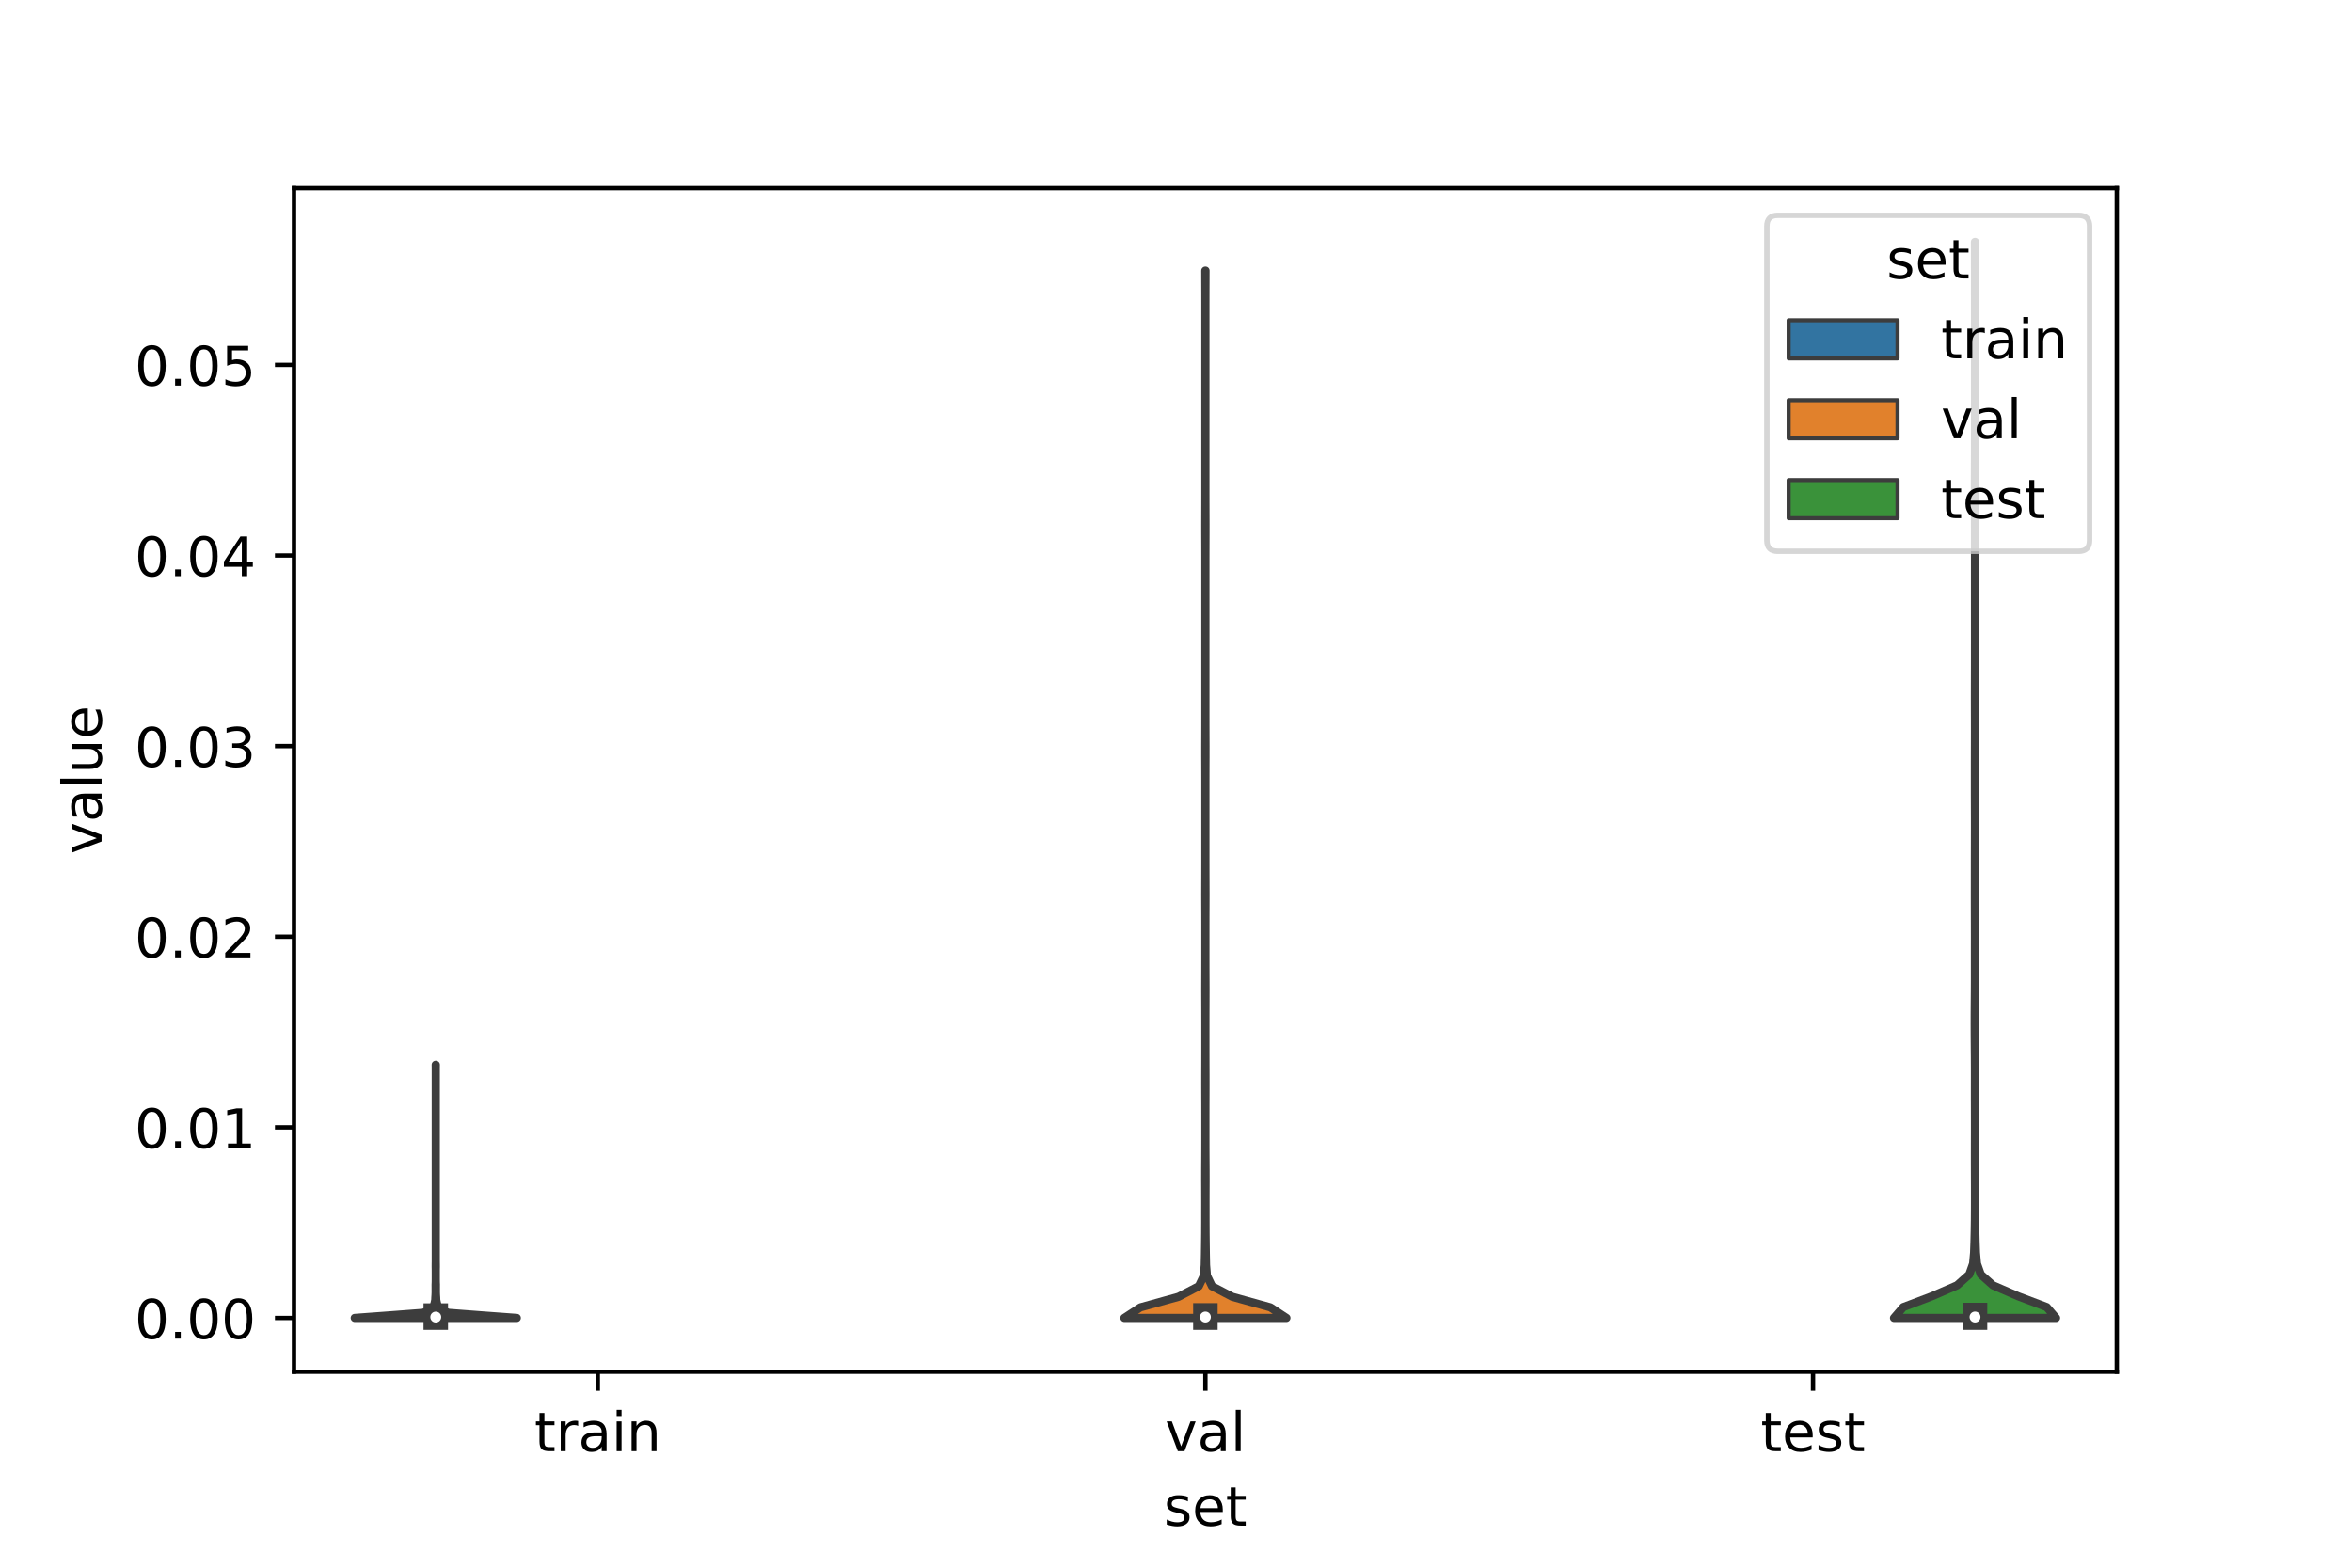 <?xml version="1.0" encoding="utf-8" standalone="no"?>
<!DOCTYPE svg PUBLIC "-//W3C//DTD SVG 1.1//EN"
  "http://www.w3.org/Graphics/SVG/1.1/DTD/svg11.dtd">
<!-- Created with matplotlib (https://matplotlib.org/) -->
<svg height="288pt" version="1.1" viewBox="0 0 432 288" width="432pt" xmlns="http://www.w3.org/2000/svg" xmlns:xlink="http://www.w3.org/1999/xlink">
 <defs>
  <style type="text/css">*{stroke-linecap:butt;stroke-linejoin:round;}</style>
 </defs>
 <g id="figure_1">
  <g id="patch_1">
   <path d="M 0 288 
L 432 288 
L 432 0 
L 0 0 
z
" style="fill:#ffffff;"/>
  </g>
  <g id="axes_1">
   <g id="patch_2">
    <path d="M 54 252 
L 388.8 252 
L 388.8 34.56 
L 54 34.56 
z
" style="fill:#ffffff;"/>
   </g>
   <g id="PolyCollection_1">
    <defs>
     <path d="M 94.92 -45.884 
L 65.16 -45.884 
L 71.513 -46.353 
L 77.707 -46.823 
L 78.933 -47.293 
L 79.407 -47.762 
L 79.738 -48.232 
L 79.85 -48.702 
L 79.953 -49.171 
L 79.969 -49.641 
L 80.002 -50.111 
L 80.019 -50.58 
L 80.018 -51.05 
L 80.018 -51.52 
L 80.015 -51.989 
L 80.035 -52.459 
L 80.04 -52.929 
L 80.04 -53.398 
L 80.04 -53.868 
L 80.04 -54.338 
L 80.039 -54.807 
L 80.03 -55.277 
L 80.032 -55.747 
L 80.04 -56.216 
L 80.04 -56.686 
L 80.04 -57.156 
L 80.04 -57.625 
L 80.04 -58.095 
L 80.04 -58.565 
L 80.04 -59.034 
L 80.04 -59.504 
L 80.04 -59.974 
L 80.04 -60.443 
L 80.04 -60.913 
L 80.04 -61.383 
L 80.04 -61.852 
L 80.04 -62.322 
L 80.04 -62.792 
L 80.04 -63.261 
L 80.04 -63.731 
L 80.04 -64.201 
L 80.04 -64.67 
L 80.04 -65.14 
L 80.04 -65.609 
L 80.04 -66.079 
L 80.04 -66.549 
L 80.04 -67.018 
L 80.04 -67.488 
L 80.04 -67.958 
L 80.04 -68.427 
L 80.04 -68.897 
L 80.04 -69.367 
L 80.04 -69.836 
L 80.04 -70.306 
L 80.04 -70.776 
L 80.04 -71.245 
L 80.04 -71.715 
L 80.04 -72.185 
L 80.04 -72.654 
L 80.04 -73.124 
L 80.04 -73.594 
L 80.04 -74.063 
L 80.04 -74.533 
L 80.04 -75.003 
L 80.04 -75.472 
L 80.04 -75.942 
L 80.04 -76.412 
L 80.04 -76.881 
L 80.04 -77.351 
L 80.04 -77.821 
L 80.04 -78.29 
L 80.04 -78.76 
L 80.04 -79.23 
L 80.04 -79.699 
L 80.04 -80.169 
L 80.04 -80.639 
L 80.04 -81.108 
L 80.04 -81.578 
L 80.04 -82.048 
L 80.04 -82.517 
L 80.04 -82.987 
L 80.04 -83.457 
L 80.04 -83.926 
L 80.04 -84.396 
L 80.04 -84.866 
L 80.04 -85.335 
L 80.04 -85.805 
L 80.04 -86.275 
L 80.04 -86.744 
L 80.04 -87.214 
L 80.04 -87.684 
L 80.04 -88.153 
L 80.04 -88.623 
L 80.04 -89.093 
L 80.04 -89.562 
L 80.04 -90.032 
L 80.04 -90.502 
L 80.04 -90.971 
L 80.04 -91.441 
L 80.039 -91.911 
L 80.032 -92.38 
L 80.048 -92.38 
L 80.048 -92.38 
L 80.041 -91.911 
L 80.04 -91.441 
L 80.04 -90.971 
L 80.04 -90.502 
L 80.04 -90.032 
L 80.04 -89.562 
L 80.04 -89.093 
L 80.04 -88.623 
L 80.04 -88.153 
L 80.04 -87.684 
L 80.04 -87.214 
L 80.04 -86.744 
L 80.04 -86.275 
L 80.04 -85.805 
L 80.04 -85.335 
L 80.04 -84.866 
L 80.04 -84.396 
L 80.04 -83.926 
L 80.04 -83.457 
L 80.04 -82.987 
L 80.04 -82.517 
L 80.04 -82.048 
L 80.04 -81.578 
L 80.04 -81.108 
L 80.04 -80.639 
L 80.04 -80.169 
L 80.04 -79.699 
L 80.04 -79.23 
L 80.04 -78.76 
L 80.04 -78.29 
L 80.04 -77.821 
L 80.04 -77.351 
L 80.04 -76.881 
L 80.04 -76.412 
L 80.04 -75.942 
L 80.04 -75.472 
L 80.04 -75.003 
L 80.04 -74.533 
L 80.04 -74.063 
L 80.04 -73.594 
L 80.04 -73.124 
L 80.04 -72.654 
L 80.04 -72.185 
L 80.04 -71.715 
L 80.04 -71.245 
L 80.04 -70.776 
L 80.04 -70.306 
L 80.04 -69.836 
L 80.04 -69.367 
L 80.04 -68.897 
L 80.04 -68.427 
L 80.04 -67.958 
L 80.04 -67.488 
L 80.04 -67.018 
L 80.04 -66.549 
L 80.04 -66.079 
L 80.04 -65.609 
L 80.04 -65.14 
L 80.04 -64.67 
L 80.04 -64.201 
L 80.04 -63.731 
L 80.04 -63.261 
L 80.04 -62.792 
L 80.04 -62.322 
L 80.04 -61.852 
L 80.04 -61.383 
L 80.04 -60.913 
L 80.04 -60.443 
L 80.04 -59.974 
L 80.04 -59.504 
L 80.04 -59.034 
L 80.04 -58.565 
L 80.04 -58.095 
L 80.04 -57.625 
L 80.04 -57.156 
L 80.04 -56.686 
L 80.04 -56.216 
L 80.048 -55.747 
L 80.05 -55.277 
L 80.041 -54.807 
L 80.04 -54.338 
L 80.04 -53.868 
L 80.04 -53.398 
L 80.04 -52.929 
L 80.045 -52.459 
L 80.065 -51.989 
L 80.062 -51.52 
L 80.062 -51.05 
L 80.061 -50.58 
L 80.078 -50.111 
L 80.111 -49.641 
L 80.127 -49.171 
L 80.23 -48.702 
L 80.342 -48.232 
L 80.673 -47.762 
L 81.147 -47.293 
L 82.373 -46.823 
L 88.567 -46.353 
L 94.92 -45.884 
z
" id="m8e6c9336bf" style="stroke:#3d3d3d;stroke-width:1.5;"/>
    </defs>
    <g clip-path="url(#pe0c9686fb4)">
     <use style="fill:#3274a1;stroke:#3d3d3d;stroke-width:1.5;" x="0" xlink:href="#m8e6c9336bf" y="288"/>
    </g>
   </g>
   <g id="PolyCollection_2">
    <defs>
     <path d="M 236.28 -45.884 
L 206.52 -45.884 
L 209.469 -47.827 
L 216.463 -49.771 
L 220.191 -51.714 
L 221.123 -53.657 
L 221.282 -55.601 
L 221.323 -57.544 
L 221.35 -59.488 
L 221.371 -61.431 
L 221.38 -63.375 
L 221.381 -65.318 
L 221.383 -67.262 
L 221.379 -69.205 
L 221.372 -71.149 
L 221.376 -73.092 
L 221.388 -75.035 
L 221.397 -76.979 
L 221.4 -78.922 
L 221.4 -80.866 
L 221.4 -82.809 
L 221.398 -84.753 
L 221.391 -86.696 
L 221.385 -88.64 
L 221.387 -90.583 
L 221.395 -92.526 
L 221.399 -94.47 
L 221.4 -96.413 
L 221.4 -98.357 
L 221.399 -100.3 
L 221.396 -102.244 
L 221.389 -104.187 
L 221.384 -106.131 
L 221.39 -108.074 
L 221.397 -110.018 
L 221.4 -111.961 
L 221.4 -113.904 
L 221.4 -115.848 
L 221.4 -117.791 
L 221.397 -119.735 
L 221.39 -121.678 
L 221.384 -123.622 
L 221.389 -125.565 
L 221.396 -127.509 
L 221.399 -129.452 
L 221.4 -131.395 
L 221.4 -133.339 
L 221.4 -135.282 
L 221.4 -137.226 
L 221.4 -139.169 
L 221.4 -141.113 
L 221.4 -143.056 
L 221.399 -145 
L 221.395 -146.943 
L 221.387 -148.887 
L 221.385 -150.83 
L 221.392 -152.773 
L 221.398 -154.717 
L 221.4 -156.66 
L 221.4 -158.604 
L 221.4 -160.547 
L 221.4 -162.491 
L 221.4 -164.434 
L 221.4 -166.378 
L 221.4 -168.321 
L 221.4 -170.265 
L 221.4 -172.208 
L 221.4 -174.151 
L 221.4 -176.095 
L 221.4 -178.038 
L 221.4 -179.982 
L 221.4 -181.925 
L 221.4 -183.869 
L 221.399 -185.812 
L 221.395 -187.756 
L 221.388 -189.699 
L 221.385 -191.642 
L 221.391 -193.586 
L 221.397 -195.529 
L 221.4 -197.473 
L 221.4 -199.416 
L 221.4 -201.36 
L 221.4 -203.303 
L 221.4 -205.247 
L 221.4 -207.19 
L 221.4 -209.134 
L 221.4 -211.077 
L 221.4 -213.02 
L 221.4 -214.964 
L 221.4 -216.907 
L 221.4 -218.851 
L 221.4 -220.794 
L 221.4 -222.738 
L 221.4 -224.681 
L 221.4 -226.625 
L 221.4 -228.568 
L 221.4 -230.511 
L 221.399 -232.455 
L 221.396 -234.398 
L 221.389 -236.342 
L 221.384 -238.285 
L 221.416 -238.285 
L 221.416 -238.285 
L 221.411 -236.342 
L 221.404 -234.398 
L 221.401 -232.455 
L 221.4 -230.511 
L 221.4 -228.568 
L 221.4 -226.625 
L 221.4 -224.681 
L 221.4 -222.738 
L 221.4 -220.794 
L 221.4 -218.851 
L 221.4 -216.907 
L 221.4 -214.964 
L 221.4 -213.02 
L 221.4 -211.077 
L 221.4 -209.134 
L 221.4 -207.19 
L 221.4 -205.247 
L 221.4 -203.303 
L 221.4 -201.36 
L 221.4 -199.416 
L 221.4 -197.473 
L 221.403 -195.529 
L 221.409 -193.586 
L 221.415 -191.642 
L 221.412 -189.699 
L 221.405 -187.756 
L 221.401 -185.812 
L 221.4 -183.869 
L 221.4 -181.925 
L 221.4 -179.982 
L 221.4 -178.038 
L 221.4 -176.095 
L 221.4 -174.151 
L 221.4 -172.208 
L 221.4 -170.265 
L 221.4 -168.321 
L 221.4 -166.378 
L 221.4 -164.434 
L 221.4 -162.491 
L 221.4 -160.547 
L 221.4 -158.604 
L 221.4 -156.66 
L 221.402 -154.717 
L 221.408 -152.773 
L 221.415 -150.83 
L 221.413 -148.887 
L 221.405 -146.943 
L 221.401 -145 
L 221.4 -143.056 
L 221.4 -141.113 
L 221.4 -139.169 
L 221.4 -137.226 
L 221.4 -135.282 
L 221.4 -133.339 
L 221.4 -131.395 
L 221.401 -129.452 
L 221.404 -127.509 
L 221.411 -125.565 
L 221.416 -123.622 
L 221.41 -121.678 
L 221.403 -119.735 
L 221.4 -117.791 
L 221.4 -115.848 
L 221.4 -113.904 
L 221.4 -111.961 
L 221.403 -110.018 
L 221.41 -108.074 
L 221.416 -106.131 
L 221.411 -104.187 
L 221.404 -102.244 
L 221.401 -100.3 
L 221.4 -98.357 
L 221.4 -96.413 
L 221.401 -94.47 
L 221.405 -92.526 
L 221.413 -90.583 
L 221.415 -88.64 
L 221.409 -86.696 
L 221.402 -84.753 
L 221.4 -82.809 
L 221.4 -80.866 
L 221.4 -78.922 
L 221.403 -76.979 
L 221.412 -75.035 
L 221.424 -73.092 
L 221.428 -71.149 
L 221.421 -69.205 
L 221.417 -67.262 
L 221.419 -65.318 
L 221.42 -63.375 
L 221.429 -61.431 
L 221.45 -59.488 
L 221.477 -57.544 
L 221.518 -55.601 
L 221.677 -53.657 
L 222.609 -51.714 
L 226.337 -49.771 
L 233.331 -47.827 
L 236.28 -45.884 
z
" id="mf84666d971" style="stroke:#3d3d3d;stroke-width:1.5;"/>
    </defs>
    <g clip-path="url(#pe0c9686fb4)">
     <use style="fill:#e1812c;stroke:#3d3d3d;stroke-width:1.5;" x="0" xlink:href="#mf84666d971" y="288"/>
    </g>
   </g>
   <g id="PolyCollection_3">
    <defs>
     <path d="M 377.64 -45.884 
L 347.88 -45.884 
L 349.594 -47.88 
L 354.867 -49.877 
L 359.464 -51.874 
L 361.705 -53.87 
L 362.412 -55.867 
L 362.593 -57.864 
L 362.663 -59.861 
L 362.711 -61.857 
L 362.741 -63.854 
L 362.754 -65.851 
L 362.758 -67.847 
L 362.757 -69.844 
L 362.752 -71.841 
L 362.746 -73.837 
L 362.745 -75.834 
L 362.748 -77.831 
L 362.753 -79.827 
L 362.754 -81.824 
L 362.751 -83.821 
L 362.746 -85.818 
L 362.745 -87.814 
L 362.747 -89.811 
L 362.747 -91.808 
L 362.738 -93.804 
L 362.723 -95.801 
L 362.709 -97.798 
L 362.703 -99.794 
L 362.707 -101.791 
L 362.721 -103.788 
L 362.737 -105.784 
L 362.746 -107.781 
L 362.746 -109.778 
L 362.744 -111.775 
L 362.745 -113.771 
L 362.748 -115.768 
L 362.746 -117.765 
L 362.741 -119.761 
L 362.736 -121.758 
L 362.735 -123.755 
L 362.737 -125.751 
L 362.738 -127.748 
L 362.74 -129.745 
L 362.744 -131.742 
L 362.749 -133.738 
L 362.754 -135.735 
L 362.753 -137.732 
L 362.748 -139.728 
L 362.743 -141.725 
L 362.742 -143.722 
L 362.741 -145.718 
L 362.742 -147.715 
L 362.745 -149.712 
L 362.751 -151.708 
L 362.755 -153.705 
L 362.753 -155.702 
L 362.748 -157.699 
L 362.745 -159.695 
L 362.747 -161.692 
L 362.752 -163.689 
L 362.757 -165.685 
L 362.759 -167.682 
L 362.76 -169.679 
L 362.76 -171.675 
L 362.76 -173.672 
L 362.76 -175.669 
L 362.76 -177.665 
L 362.76 -179.662 
L 362.76 -181.659 
L 362.76 -183.656 
L 362.76 -185.652 
L 362.76 -187.649 
L 362.758 -189.646 
L 362.754 -191.642 
L 362.746 -193.639 
L 362.737 -195.636 
L 362.732 -197.632 
L 362.736 -199.629 
L 362.745 -201.626 
L 362.753 -203.622 
L 362.758 -205.619 
L 362.76 -207.616 
L 362.76 -209.613 
L 362.76 -211.609 
L 362.76 -213.606 
L 362.76 -215.603 
L 362.76 -217.599 
L 362.76 -219.596 
L 362.76 -221.593 
L 362.76 -223.589 
L 362.76 -225.586 
L 362.76 -227.583 
L 362.76 -229.58 
L 362.76 -231.576 
L 362.76 -233.573 
L 362.759 -235.57 
L 362.758 -237.566 
L 362.753 -239.563 
L 362.747 -241.56 
L 362.745 -243.556 
L 362.775 -243.556 
L 362.775 -243.556 
L 362.773 -241.56 
L 362.767 -239.563 
L 362.762 -237.566 
L 362.761 -235.57 
L 362.76 -233.573 
L 362.76 -231.576 
L 362.76 -229.58 
L 362.76 -227.583 
L 362.76 -225.586 
L 362.76 -223.589 
L 362.76 -221.593 
L 362.76 -219.596 
L 362.76 -217.599 
L 362.76 -215.603 
L 362.76 -213.606 
L 362.76 -211.609 
L 362.76 -209.613 
L 362.76 -207.616 
L 362.762 -205.619 
L 362.767 -203.622 
L 362.775 -201.626 
L 362.784 -199.629 
L 362.788 -197.632 
L 362.783 -195.636 
L 362.774 -193.639 
L 362.766 -191.642 
L 362.762 -189.646 
L 362.76 -187.649 
L 362.76 -185.652 
L 362.76 -183.656 
L 362.76 -181.659 
L 362.76 -179.662 
L 362.76 -177.665 
L 362.76 -175.669 
L 362.76 -173.672 
L 362.76 -171.675 
L 362.76 -169.679 
L 362.761 -167.682 
L 362.763 -165.685 
L 362.768 -163.689 
L 362.773 -161.692 
L 362.775 -159.695 
L 362.772 -157.699 
L 362.767 -155.702 
L 362.765 -153.705 
L 362.769 -151.708 
L 362.775 -149.712 
L 362.778 -147.715 
L 362.779 -145.718 
L 362.778 -143.722 
L 362.777 -141.725 
L 362.772 -139.728 
L 362.767 -137.732 
L 362.766 -135.735 
L 362.771 -133.738 
L 362.776 -131.742 
L 362.78 -129.745 
L 362.782 -127.748 
L 362.783 -125.751 
L 362.785 -123.755 
L 362.784 -121.758 
L 362.779 -119.761 
L 362.774 -117.765 
L 362.772 -115.768 
L 362.775 -113.771 
L 362.776 -111.775 
L 362.774 -109.778 
L 362.774 -107.781 
L 362.783 -105.784 
L 362.799 -103.788 
L 362.813 -101.791 
L 362.817 -99.794 
L 362.811 -97.798 
L 362.797 -95.801 
L 362.782 -93.804 
L 362.773 -91.808 
L 362.773 -89.811 
L 362.775 -87.814 
L 362.774 -85.818 
L 362.769 -83.821 
L 362.766 -81.824 
L 362.767 -79.827 
L 362.772 -77.831 
L 362.775 -75.834 
L 362.774 -73.837 
L 362.768 -71.841 
L 362.763 -69.844 
L 362.762 -67.847 
L 362.766 -65.851 
L 362.779 -63.854 
L 362.809 -61.857 
L 362.857 -59.861 
L 362.927 -57.864 
L 363.108 -55.867 
L 363.815 -53.87 
L 366.056 -51.874 
L 370.653 -49.877 
L 375.926 -47.88 
L 377.64 -45.884 
z
" id="m079caa925c" style="stroke:#3d3d3d;stroke-width:1.5;"/>
    </defs>
    <g clip-path="url(#pe0c9686fb4)">
     <use style="fill:#3a923a;stroke:#3d3d3d;stroke-width:1.5;" x="0" xlink:href="#m079caa925c" y="288"/>
    </g>
   </g>
   <g id="patch_3">
    <path clip-path="url(#pe0c9686fb4)" d="M 109.8 242.124 
L 109.8 242.124 
L 109.8 242.124 
L 109.8 242.124 
z
" style="fill:#3274a1;stroke:#3d3d3d;stroke-linejoin:miter;stroke-width:0.75;"/>
   </g>
   <g id="patch_4">
    <path clip-path="url(#pe0c9686fb4)" d="M 109.8 242.124 
L 109.8 242.124 
L 109.8 242.124 
L 109.8 242.124 
z
" style="fill:#e1812c;stroke:#3d3d3d;stroke-linejoin:miter;stroke-width:0.75;"/>
   </g>
   <g id="patch_5">
    <path clip-path="url(#pe0c9686fb4)" d="M 109.8 242.124 
L 109.8 242.124 
L 109.8 242.124 
L 109.8 242.124 
z
" style="fill:#3a923a;stroke:#3d3d3d;stroke-linejoin:miter;stroke-width:0.75;"/>
   </g>
   <g id="matplotlib.axis_1">
    <g id="xtick_1">
     <g id="line2d_1">
      <defs>
       <path d="M 0 0 
L 0 3.5 
" id="mea57a2b32a" style="stroke:#000000;stroke-width:0.8;"/>
      </defs>
      <g>
       <use style="stroke:#000000;stroke-width:0.8;" x="109.8" xlink:href="#mea57a2b32a" y="252"/>
      </g>
     </g>
     <g id="text_1">
      <!-- train -->
      <g transform="translate(98.162 266.598)scale(0.1 -0.1)">
       <defs>
        <path d="M 18.312 70.219 
L 18.312 54.688 
L 36.812 54.688 
L 36.812 47.703 
L 18.312 47.703 
L 18.312 18.016 
Q 18.312 11.328 20.141 9.422 
Q 21.969 7.516 27.594 7.516 
L 36.812 7.516 
L 36.812 0 
L 27.594 0 
Q 17.188 0 13.234 3.875 
Q 9.281 7.766 9.281 18.016 
L 9.281 47.703 
L 2.688 47.703 
L 2.688 54.688 
L 9.281 54.688 
L 9.281 70.219 
z
" id="DejaVuSans-116"/>
        <path d="M 41.109 46.297 
Q 39.594 47.172 37.812 47.578 
Q 36.031 48 33.891 48 
Q 26.266 48 22.188 43.047 
Q 18.109 38.094 18.109 28.812 
L 18.109 0 
L 9.078 0 
L 9.078 54.688 
L 18.109 54.688 
L 18.109 46.188 
Q 20.953 51.172 25.484 53.578 
Q 30.031 56 36.531 56 
Q 37.453 56 38.578 55.875 
Q 39.703 55.766 41.062 55.516 
z
" id="DejaVuSans-114"/>
        <path d="M 34.281 27.484 
Q 23.391 27.484 19.188 25 
Q 14.984 22.516 14.984 16.5 
Q 14.984 11.719 18.141 8.906 
Q 21.297 6.109 26.703 6.109 
Q 34.188 6.109 38.703 11.406 
Q 43.219 16.703 43.219 25.484 
L 43.219 27.484 
z
M 52.203 31.203 
L 52.203 0 
L 43.219 0 
L 43.219 8.297 
Q 40.141 3.328 35.547 0.953 
Q 30.953 -1.422 24.312 -1.422 
Q 15.922 -1.422 10.953 3.297 
Q 6 8.016 6 15.922 
Q 6 25.141 12.172 29.828 
Q 18.359 34.516 30.609 34.516 
L 43.219 34.516 
L 43.219 35.406 
Q 43.219 41.609 39.141 45 
Q 35.062 48.391 27.688 48.391 
Q 23 48.391 18.547 47.266 
Q 14.109 46.141 10.016 43.891 
L 10.016 52.203 
Q 14.938 54.109 19.578 55.047 
Q 24.219 56 28.609 56 
Q 40.484 56 46.344 49.844 
Q 52.203 43.703 52.203 31.203 
z
" id="DejaVuSans-97"/>
        <path d="M 9.422 54.688 
L 18.406 54.688 
L 18.406 0 
L 9.422 0 
z
M 9.422 75.984 
L 18.406 75.984 
L 18.406 64.594 
L 9.422 64.594 
z
" id="DejaVuSans-105"/>
        <path d="M 54.891 33.016 
L 54.891 0 
L 45.906 0 
L 45.906 32.719 
Q 45.906 40.484 42.875 44.328 
Q 39.844 48.188 33.797 48.188 
Q 26.516 48.188 22.312 43.547 
Q 18.109 38.922 18.109 30.906 
L 18.109 0 
L 9.078 0 
L 9.078 54.688 
L 18.109 54.688 
L 18.109 46.188 
Q 21.344 51.125 25.703 53.562 
Q 30.078 56 35.797 56 
Q 45.219 56 50.047 50.172 
Q 54.891 44.344 54.891 33.016 
z
" id="DejaVuSans-110"/>
       </defs>
       <use xlink:href="#DejaVuSans-116"/>
       <use x="39.209" xlink:href="#DejaVuSans-114"/>
       <use x="80.322" xlink:href="#DejaVuSans-97"/>
       <use x="141.602" xlink:href="#DejaVuSans-105"/>
       <use x="169.385" xlink:href="#DejaVuSans-110"/>
      </g>
     </g>
    </g>
    <g id="xtick_2">
     <g id="line2d_2">
      <g>
       <use style="stroke:#000000;stroke-width:0.8;" x="221.4" xlink:href="#mea57a2b32a" y="252"/>
      </g>
     </g>
     <g id="text_2">
      <!-- val -->
      <g transform="translate(213.988 266.598)scale(0.1 -0.1)">
       <defs>
        <path d="M 2.984 54.688 
L 12.5 54.688 
L 29.594 8.797 
L 46.688 54.688 
L 56.203 54.688 
L 35.688 0 
L 23.484 0 
z
" id="DejaVuSans-118"/>
        <path d="M 9.422 75.984 
L 18.406 75.984 
L 18.406 0 
L 9.422 0 
z
" id="DejaVuSans-108"/>
       </defs>
       <use xlink:href="#DejaVuSans-118"/>
       <use x="59.18" xlink:href="#DejaVuSans-97"/>
       <use x="120.459" xlink:href="#DejaVuSans-108"/>
      </g>
     </g>
    </g>
    <g id="xtick_3">
     <g id="line2d_3">
      <g>
       <use style="stroke:#000000;stroke-width:0.8;" x="333" xlink:href="#mea57a2b32a" y="252"/>
      </g>
     </g>
     <g id="text_3">
      <!-- test -->
      <g transform="translate(323.398 266.598)scale(0.1 -0.1)">
       <defs>
        <path d="M 56.203 29.594 
L 56.203 25.203 
L 14.891 25.203 
Q 15.484 15.922 20.484 11.062 
Q 25.484 6.203 34.422 6.203 
Q 39.594 6.203 44.453 7.469 
Q 49.312 8.734 54.109 11.281 
L 54.109 2.781 
Q 49.266 0.734 44.188 -0.344 
Q 39.109 -1.422 33.891 -1.422 
Q 20.797 -1.422 13.156 6.188 
Q 5.516 13.812 5.516 26.812 
Q 5.516 40.234 12.766 48.109 
Q 20.016 56 32.328 56 
Q 43.359 56 49.781 48.891 
Q 56.203 41.797 56.203 29.594 
z
M 47.219 32.234 
Q 47.125 39.594 43.094 43.984 
Q 39.062 48.391 32.422 48.391 
Q 24.906 48.391 20.391 44.141 
Q 15.875 39.891 15.188 32.172 
z
" id="DejaVuSans-101"/>
        <path d="M 44.281 53.078 
L 44.281 44.578 
Q 40.484 46.531 36.375 47.5 
Q 32.281 48.484 27.875 48.484 
Q 21.188 48.484 17.844 46.438 
Q 14.5 44.391 14.5 40.281 
Q 14.5 37.156 16.891 35.375 
Q 19.281 33.594 26.516 31.984 
L 29.594 31.297 
Q 39.156 29.25 43.188 25.516 
Q 47.219 21.781 47.219 15.094 
Q 47.219 7.469 41.188 3.016 
Q 35.156 -1.422 24.609 -1.422 
Q 20.219 -1.422 15.453 -0.562 
Q 10.688 0.297 5.422 2 
L 5.422 11.281 
Q 10.406 8.688 15.234 7.391 
Q 20.062 6.109 24.812 6.109 
Q 31.156 6.109 34.562 8.281 
Q 37.984 10.453 37.984 14.406 
Q 37.984 18.062 35.516 20.016 
Q 33.062 21.969 24.703 23.781 
L 21.578 24.516 
Q 13.234 26.266 9.516 29.906 
Q 5.812 33.547 5.812 39.891 
Q 5.812 47.609 11.281 51.797 
Q 16.75 56 26.812 56 
Q 31.781 56 36.172 55.266 
Q 40.578 54.547 44.281 53.078 
z
" id="DejaVuSans-115"/>
       </defs>
       <use xlink:href="#DejaVuSans-116"/>
       <use x="39.209" xlink:href="#DejaVuSans-101"/>
       <use x="100.732" xlink:href="#DejaVuSans-115"/>
       <use x="152.832" xlink:href="#DejaVuSans-116"/>
      </g>
     </g>
    </g>
    <g id="text_4">
     <!-- set -->
     <g transform="translate(213.759 280.277)scale(0.1 -0.1)">
      <use xlink:href="#DejaVuSans-115"/>
      <use x="52.1" xlink:href="#DejaVuSans-101"/>
      <use x="113.623" xlink:href="#DejaVuSans-116"/>
     </g>
    </g>
   </g>
   <g id="matplotlib.axis_2">
    <g id="ytick_1">
     <g id="line2d_4">
      <defs>
       <path d="M 0 0 
L -3.5 0 
" id="m34c15b2796" style="stroke:#000000;stroke-width:0.8;"/>
      </defs>
      <g>
       <use style="stroke:#000000;stroke-width:0.8;" x="54" xlink:href="#m34c15b2796" y="242.124"/>
      </g>
     </g>
     <g id="text_5">
      <!-- 0.00 -->
      <g transform="translate(24.734 245.923)scale(0.1 -0.1)">
       <defs>
        <path d="M 31.781 66.406 
Q 24.172 66.406 20.328 58.906 
Q 16.5 51.422 16.5 36.375 
Q 16.5 21.391 20.328 13.891 
Q 24.172 6.391 31.781 6.391 
Q 39.453 6.391 43.281 13.891 
Q 47.125 21.391 47.125 36.375 
Q 47.125 51.422 43.281 58.906 
Q 39.453 66.406 31.781 66.406 
z
M 31.781 74.219 
Q 44.047 74.219 50.516 64.516 
Q 56.984 54.828 56.984 36.375 
Q 56.984 17.969 50.516 8.266 
Q 44.047 -1.422 31.781 -1.422 
Q 19.531 -1.422 13.062 8.266 
Q 6.594 17.969 6.594 36.375 
Q 6.594 54.828 13.062 64.516 
Q 19.531 74.219 31.781 74.219 
z
" id="DejaVuSans-48"/>
        <path d="M 10.688 12.406 
L 21 12.406 
L 21 0 
L 10.688 0 
z
" id="DejaVuSans-46"/>
       </defs>
       <use xlink:href="#DejaVuSans-48"/>
       <use x="63.623" xlink:href="#DejaVuSans-46"/>
       <use x="95.41" xlink:href="#DejaVuSans-48"/>
       <use x="159.033" xlink:href="#DejaVuSans-48"/>
      </g>
     </g>
    </g>
    <g id="ytick_2">
     <g id="line2d_5">
      <g>
       <use style="stroke:#000000;stroke-width:0.8;" x="54" xlink:href="#m34c15b2796" y="207.104"/>
      </g>
     </g>
     <g id="text_6">
      <!-- 0.01 -->
      <g transform="translate(24.734 210.904)scale(0.1 -0.1)">
       <defs>
        <path d="M 12.406 8.297 
L 28.516 8.297 
L 28.516 63.922 
L 10.984 60.406 
L 10.984 69.391 
L 28.422 72.906 
L 38.281 72.906 
L 38.281 8.297 
L 54.391 8.297 
L 54.391 0 
L 12.406 0 
z
" id="DejaVuSans-49"/>
       </defs>
       <use xlink:href="#DejaVuSans-48"/>
       <use x="63.623" xlink:href="#DejaVuSans-46"/>
       <use x="95.41" xlink:href="#DejaVuSans-48"/>
       <use x="159.033" xlink:href="#DejaVuSans-49"/>
      </g>
     </g>
    </g>
    <g id="ytick_3">
     <g id="line2d_6">
      <g>
       <use style="stroke:#000000;stroke-width:0.8;" x="54" xlink:href="#m34c15b2796" y="172.085"/>
      </g>
     </g>
     <g id="text_7">
      <!-- 0.02 -->
      <g transform="translate(24.734 175.885)scale(0.1 -0.1)">
       <defs>
        <path d="M 19.188 8.297 
L 53.609 8.297 
L 53.609 0 
L 7.328 0 
L 7.328 8.297 
Q 12.938 14.109 22.625 23.891 
Q 32.328 33.688 34.812 36.531 
Q 39.547 41.844 41.422 45.531 
Q 43.312 49.219 43.312 52.781 
Q 43.312 58.594 39.234 62.25 
Q 35.156 65.922 28.609 65.922 
Q 23.969 65.922 18.812 64.312 
Q 13.672 62.703 7.812 59.422 
L 7.812 69.391 
Q 13.766 71.781 18.938 73 
Q 24.125 74.219 28.422 74.219 
Q 39.75 74.219 46.484 68.547 
Q 53.219 62.891 53.219 53.422 
Q 53.219 48.922 51.531 44.891 
Q 49.859 40.875 45.406 35.406 
Q 44.188 33.984 37.641 27.219 
Q 31.109 20.453 19.188 8.297 
z
" id="DejaVuSans-50"/>
       </defs>
       <use xlink:href="#DejaVuSans-48"/>
       <use x="63.623" xlink:href="#DejaVuSans-46"/>
       <use x="95.41" xlink:href="#DejaVuSans-48"/>
       <use x="159.033" xlink:href="#DejaVuSans-50"/>
      </g>
     </g>
    </g>
    <g id="ytick_4">
     <g id="line2d_7">
      <g>
       <use style="stroke:#000000;stroke-width:0.8;" x="54" xlink:href="#m34c15b2796" y="137.066"/>
      </g>
     </g>
     <g id="text_8">
      <!-- 0.03 -->
      <g transform="translate(24.734 140.866)scale(0.1 -0.1)">
       <defs>
        <path d="M 40.578 39.312 
Q 47.656 37.797 51.625 33 
Q 55.609 28.219 55.609 21.188 
Q 55.609 10.406 48.188 4.484 
Q 40.766 -1.422 27.094 -1.422 
Q 22.516 -1.422 17.656 -0.516 
Q 12.797 0.391 7.625 2.203 
L 7.625 11.719 
Q 11.719 9.328 16.594 8.109 
Q 21.484 6.891 26.812 6.891 
Q 36.078 6.891 40.938 10.547 
Q 45.797 14.203 45.797 21.188 
Q 45.797 27.641 41.281 31.266 
Q 36.766 34.906 28.719 34.906 
L 20.219 34.906 
L 20.219 43.016 
L 29.109 43.016 
Q 36.375 43.016 40.234 45.922 
Q 44.094 48.828 44.094 54.297 
Q 44.094 59.906 40.109 62.906 
Q 36.141 65.922 28.719 65.922 
Q 24.656 65.922 20.016 65.031 
Q 15.375 64.156 9.812 62.312 
L 9.812 71.094 
Q 15.438 72.656 20.344 73.438 
Q 25.25 74.219 29.594 74.219 
Q 40.828 74.219 47.359 69.109 
Q 53.906 64.016 53.906 55.328 
Q 53.906 49.266 50.438 45.094 
Q 46.969 40.922 40.578 39.312 
z
" id="DejaVuSans-51"/>
       </defs>
       <use xlink:href="#DejaVuSans-48"/>
       <use x="63.623" xlink:href="#DejaVuSans-46"/>
       <use x="95.41" xlink:href="#DejaVuSans-48"/>
       <use x="159.033" xlink:href="#DejaVuSans-51"/>
      </g>
     </g>
    </g>
    <g id="ytick_5">
     <g id="line2d_8">
      <g>
       <use style="stroke:#000000;stroke-width:0.8;" x="54" xlink:href="#m34c15b2796" y="102.047"/>
      </g>
     </g>
     <g id="text_9">
      <!-- 0.04 -->
      <g transform="translate(24.734 105.847)scale(0.1 -0.1)">
       <defs>
        <path d="M 37.797 64.312 
L 12.891 25.391 
L 37.797 25.391 
z
M 35.203 72.906 
L 47.609 72.906 
L 47.609 25.391 
L 58.016 25.391 
L 58.016 17.188 
L 47.609 17.188 
L 47.609 0 
L 37.797 0 
L 37.797 17.188 
L 4.891 17.188 
L 4.891 26.703 
z
" id="DejaVuSans-52"/>
       </defs>
       <use xlink:href="#DejaVuSans-48"/>
       <use x="63.623" xlink:href="#DejaVuSans-46"/>
       <use x="95.41" xlink:href="#DejaVuSans-48"/>
       <use x="159.033" xlink:href="#DejaVuSans-52"/>
      </g>
     </g>
    </g>
    <g id="ytick_6">
     <g id="line2d_9">
      <g>
       <use style="stroke:#000000;stroke-width:0.8;" x="54" xlink:href="#m34c15b2796" y="67.028"/>
      </g>
     </g>
     <g id="text_10">
      <!-- 0.05 -->
      <g transform="translate(24.734 70.828)scale(0.1 -0.1)">
       <defs>
        <path d="M 10.797 72.906 
L 49.516 72.906 
L 49.516 64.594 
L 19.828 64.594 
L 19.828 46.734 
Q 21.969 47.469 24.109 47.828 
Q 26.266 48.188 28.422 48.188 
Q 40.625 48.188 47.75 41.5 
Q 54.891 34.812 54.891 23.391 
Q 54.891 11.625 47.562 5.094 
Q 40.234 -1.422 26.906 -1.422 
Q 22.312 -1.422 17.547 -0.641 
Q 12.797 0.141 7.719 1.703 
L 7.719 11.625 
Q 12.109 9.234 16.797 8.062 
Q 21.484 6.891 26.703 6.891 
Q 35.156 6.891 40.078 11.328 
Q 45.016 15.766 45.016 23.391 
Q 45.016 31 40.078 35.438 
Q 35.156 39.891 26.703 39.891 
Q 22.75 39.891 18.812 39.016 
Q 14.891 38.141 10.797 36.281 
z
" id="DejaVuSans-53"/>
       </defs>
       <use xlink:href="#DejaVuSans-48"/>
       <use x="63.623" xlink:href="#DejaVuSans-46"/>
       <use x="95.41" xlink:href="#DejaVuSans-48"/>
       <use x="159.033" xlink:href="#DejaVuSans-53"/>
      </g>
     </g>
    </g>
    <g id="text_11">
     <!-- value -->
     <g transform="translate(18.655 156.938)rotate(-90)scale(0.1 -0.1)">
      <defs>
       <path d="M 8.5 21.578 
L 8.5 54.688 
L 17.484 54.688 
L 17.484 21.922 
Q 17.484 14.156 20.5 10.266 
Q 23.531 6.391 29.594 6.391 
Q 36.859 6.391 41.078 11.031 
Q 45.312 15.672 45.312 23.688 
L 45.312 54.688 
L 54.297 54.688 
L 54.297 0 
L 45.312 0 
L 45.312 8.406 
Q 42.047 3.422 37.719 1 
Q 33.406 -1.422 27.688 -1.422 
Q 18.266 -1.422 13.375 4.438 
Q 8.5 10.297 8.5 21.578 
z
M 31.109 56 
z
" id="DejaVuSans-117"/>
      </defs>
      <use xlink:href="#DejaVuSans-118"/>
      <use x="59.18" xlink:href="#DejaVuSans-97"/>
      <use x="120.459" xlink:href="#DejaVuSans-108"/>
      <use x="148.242" xlink:href="#DejaVuSans-117"/>
      <use x="211.621" xlink:href="#DejaVuSans-101"/>
     </g>
    </g>
   </g>
   <g id="line2d_10">
    <path clip-path="url(#pe0c9686fb4)" d="M 80.04 242.116 
L 80.04 241.112 
" style="fill:none;stroke:#3d3d3d;stroke-linecap:square;stroke-width:1.5;"/>
   </g>
   <g id="line2d_11">
    <path clip-path="url(#pe0c9686fb4)" d="M 80.04 242.053 
L 80.04 241.676 
" style="fill:none;stroke:#3d3d3d;stroke-linecap:square;stroke-width:4.5;"/>
   </g>
   <g id="line2d_12">
    <path clip-path="url(#pe0c9686fb4)" d="M 221.4 242.116 
L 221.4 241.041 
" style="fill:none;stroke:#3d3d3d;stroke-linecap:square;stroke-width:1.5;"/>
   </g>
   <g id="line2d_13">
    <path clip-path="url(#pe0c9686fb4)" d="M 221.4 242.056 
L 221.4 241.643 
" style="fill:none;stroke:#3d3d3d;stroke-linecap:square;stroke-width:4.5;"/>
   </g>
   <g id="line2d_14">
    <path clip-path="url(#pe0c9686fb4)" d="M 362.76 242.116 
L 362.76 240.846 
" style="fill:none;stroke:#3d3d3d;stroke-linecap:square;stroke-width:1.5;"/>
   </g>
   <g id="line2d_15">
    <path clip-path="url(#pe0c9686fb4)" d="M 362.76 242.057 
L 362.76 241.573 
" style="fill:none;stroke:#3d3d3d;stroke-linecap:square;stroke-width:4.5;"/>
   </g>
   <g id="patch_6">
    <path d="M 54 252 
L 54 34.56 
" style="fill:none;stroke:#000000;stroke-linecap:square;stroke-linejoin:miter;stroke-width:0.8;"/>
   </g>
   <g id="patch_7">
    <path d="M 388.8 252 
L 388.8 34.56 
" style="fill:none;stroke:#000000;stroke-linecap:square;stroke-linejoin:miter;stroke-width:0.8;"/>
   </g>
   <g id="patch_8">
    <path d="M 54 252 
L 388.8 252 
" style="fill:none;stroke:#000000;stroke-linecap:square;stroke-linejoin:miter;stroke-width:0.8;"/>
   </g>
   <g id="patch_9">
    <path d="M 54 34.56 
L 388.8 34.56 
" style="fill:none;stroke:#000000;stroke-linecap:square;stroke-linejoin:miter;stroke-width:0.8;"/>
   </g>
   <g id="PathCollection_1">
    <defs>
     <path d="M 0 1.5 
C 0.398 1.5 0.779 1.342 1.061 1.061 
C 1.342 0.779 1.5 0.398 1.5 0 
C 1.5 -0.398 1.342 -0.779 1.061 -1.061 
C 0.779 -1.342 0.398 -1.5 0 -1.5 
C -0.398 -1.5 -0.779 -1.342 -1.061 -1.061 
C -1.342 -0.779 -1.5 -0.398 -1.5 0 
C -1.5 0.398 -1.342 0.779 -1.061 1.061 
C -0.779 1.342 -0.398 1.5 0 1.5 
z
" id="md5bed0dddc" style="stroke:#3d3d3d;"/>
    </defs>
    <g clip-path="url(#pe0c9686fb4)">
     <use style="fill:#ffffff;stroke:#3d3d3d;" x="80.04" xlink:href="#md5bed0dddc" y="241.957"/>
    </g>
   </g>
   <g id="PathCollection_2">
    <g clip-path="url(#pe0c9686fb4)">
     <use style="fill:#ffffff;stroke:#3d3d3d;" x="221.4" xlink:href="#md5bed0dddc" y="241.949"/>
    </g>
   </g>
   <g id="PathCollection_3">
    <g clip-path="url(#pe0c9686fb4)">
     <use style="fill:#ffffff;stroke:#3d3d3d;" x="362.76" xlink:href="#md5bed0dddc" y="241.948"/>
    </g>
   </g>
   <g id="legend_1">
    <g id="patch_10">
     <path d="M 326.525 101.272 
L 381.8 101.272 
Q 383.8 101.272 383.8 99.272 
L 383.8 41.56 
Q 383.8 39.56 381.8 39.56 
L 326.525 39.56 
Q 324.525 39.56 324.525 41.56 
L 324.525 99.272 
Q 324.525 101.272 326.525 101.272 
z
" style="fill:#ffffff;opacity:0.8;stroke:#cccccc;stroke-linejoin:miter;"/>
    </g>
    <g id="text_12">
     <!-- set -->
     <g transform="translate(346.521 51.158)scale(0.1 -0.1)">
      <use xlink:href="#DejaVuSans-115"/>
      <use x="52.1" xlink:href="#DejaVuSans-101"/>
      <use x="113.623" xlink:href="#DejaVuSans-116"/>
     </g>
    </g>
    <g id="patch_11">
     <path d="M 328.525 65.837 
L 348.525 65.837 
L 348.525 58.837 
L 328.525 58.837 
z
" style="fill:#3274a1;stroke:#3d3d3d;stroke-linejoin:miter;stroke-width:0.75;"/>
    </g>
    <g id="text_13">
     <!-- train -->
     <g transform="translate(356.525 65.837)scale(0.1 -0.1)">
      <use xlink:href="#DejaVuSans-116"/>
      <use x="39.209" xlink:href="#DejaVuSans-114"/>
      <use x="80.322" xlink:href="#DejaVuSans-97"/>
      <use x="141.602" xlink:href="#DejaVuSans-105"/>
      <use x="169.385" xlink:href="#DejaVuSans-110"/>
     </g>
    </g>
    <g id="patch_12">
     <path d="M 328.525 80.515 
L 348.525 80.515 
L 348.525 73.515 
L 328.525 73.515 
z
" style="fill:#e1812c;stroke:#3d3d3d;stroke-linejoin:miter;stroke-width:0.75;"/>
    </g>
    <g id="text_14">
     <!-- val -->
     <g transform="translate(356.525 80.515)scale(0.1 -0.1)">
      <use xlink:href="#DejaVuSans-118"/>
      <use x="59.18" xlink:href="#DejaVuSans-97"/>
      <use x="120.459" xlink:href="#DejaVuSans-108"/>
     </g>
    </g>
    <g id="patch_13">
     <path d="M 328.525 95.193 
L 348.525 95.193 
L 348.525 88.193 
L 328.525 88.193 
z
" style="fill:#3a923a;stroke:#3d3d3d;stroke-linejoin:miter;stroke-width:0.75;"/>
    </g>
    <g id="text_15">
     <!-- test -->
     <g transform="translate(356.525 95.193)scale(0.1 -0.1)">
      <use xlink:href="#DejaVuSans-116"/>
      <use x="39.209" xlink:href="#DejaVuSans-101"/>
      <use x="100.732" xlink:href="#DejaVuSans-115"/>
      <use x="152.832" xlink:href="#DejaVuSans-116"/>
     </g>
    </g>
   </g>
  </g>
 </g>
 <defs>
  <clipPath id="pe0c9686fb4">
   <rect height="217.44" width="334.8" x="54" y="34.56"/>
  </clipPath>
 </defs>
</svg>
